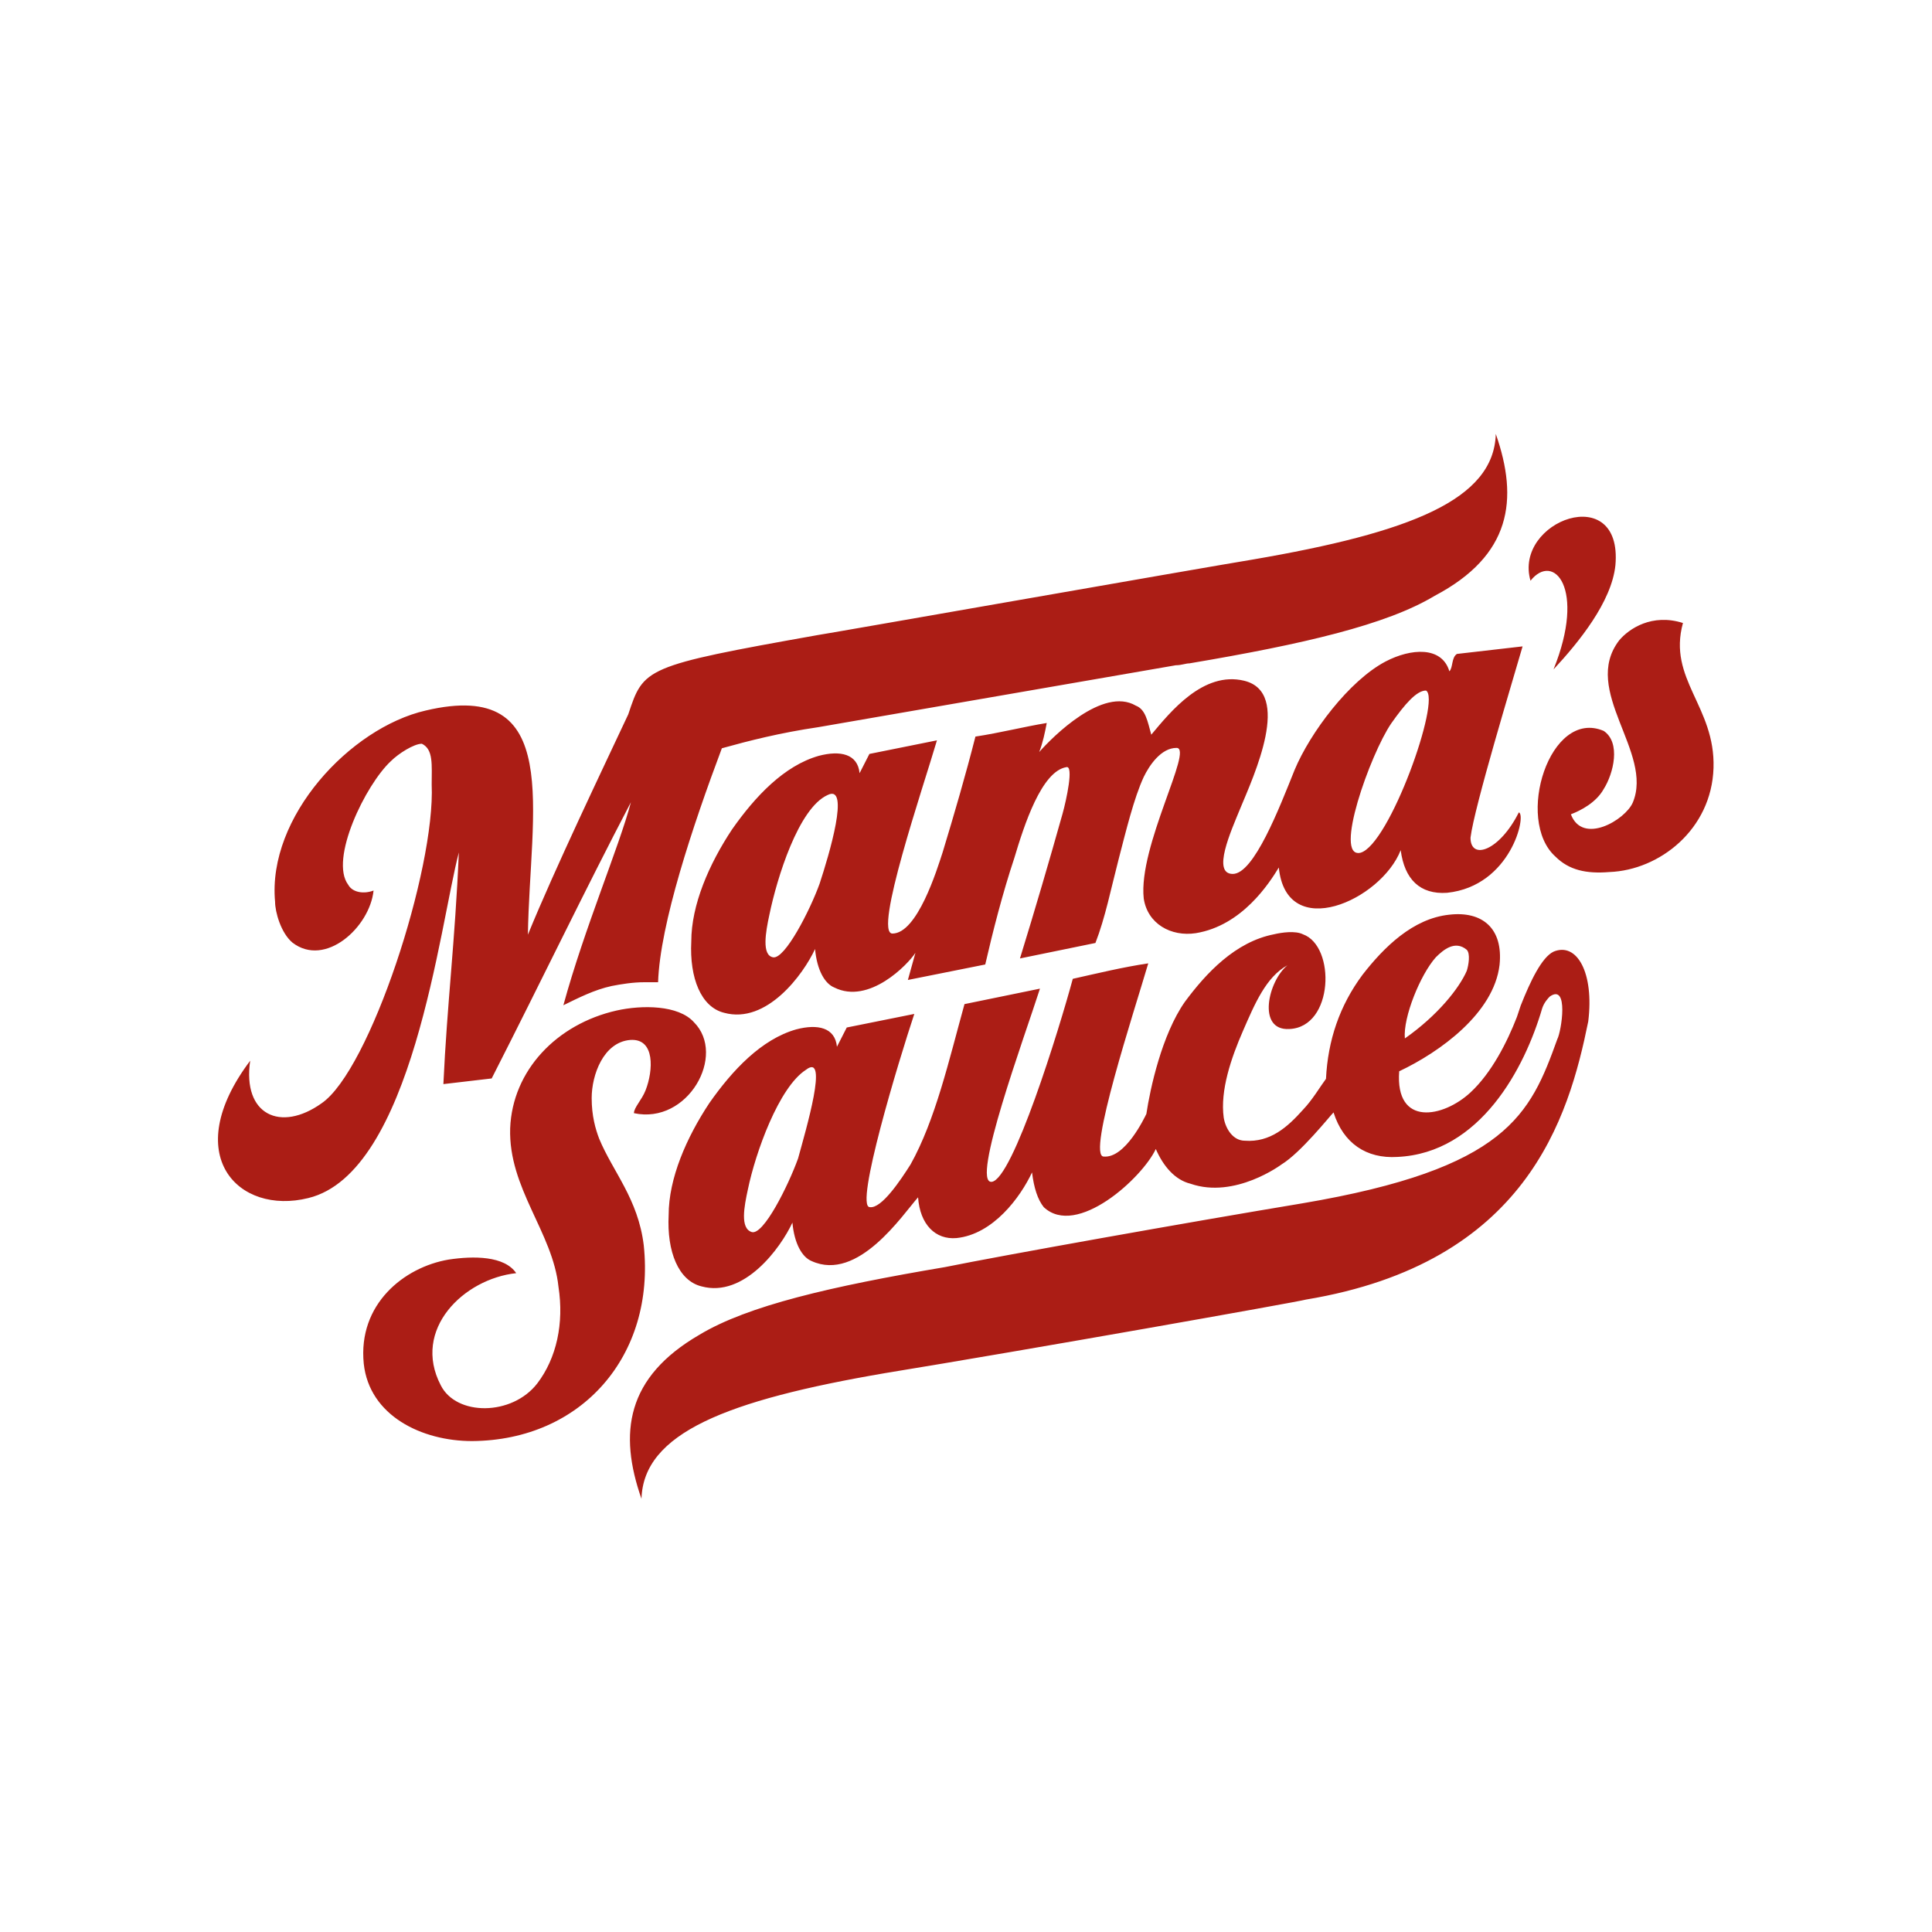 <svg xmlns="http://www.w3.org/2000/svg" viewBox="0 768 512 512" width="512" height="512"><path fill="#AB1D15" d="M170.6 1098c-1.5-12.3-8.2-19.5-11.8-28.2-1-2.6-2-6.1-2-10.8 0-6.1 3.1-14.8 10.2-15.4 6.7-.5 6.1 8.2 4.1 13.3-1 2.6-3.1 4.6-3.1 6.1 14.3 3.1 24.6-15.4 15.9-24.1-4.1-4.6-13.8-4.6-20.5-3.1-15.9 3.6-27.6 15.9-28.2 31.2-.5 15.9 11.3 27.6 12.8 42 1.5 9.7-.5 18.9-5.6 25.6-6.7 8.7-21.5 8.7-25.6.5-7.7-14.8 6.1-28.2 20-29.7-3.1-4.6-11.3-4.6-17.9-3.6-11.8 2-24.1 11.8-22.5 27.6 1.5 13.8 15.4 20.5 28.7 20.5 29.1-.2 48.6-22.7 45.5-51.9zm241.1-152.6c6.7-7.2 15.4-17.9 16.4-27.6 2-22.5-27.1-11.8-22.5 4.1 6.1-7.7 14.8 2 6.1 23.5zm34.3-12.3c-8.2-2.6-14.3 1.5-16.9 4.6-10.2 13.3 9.2 29.7 3.6 43-2 4.6-13.3 11.3-16.4 3.1 2.6-1 6.7-3.1 8.7-6.7 2.6-4.1 4.6-12.3 0-15.4-14.3-6.1-23.6 23.6-12.8 33.3 3.6 3.6 8.2 4.6 14.3 4.1 13.3-.5 27.1-11.3 27.6-27.6s-12.2-23.5-8.1-38.4zm-43.5 50.2c-5.1 10.2-12.8 12.8-12.8 6.7 1-8.2 11.3-42 13.8-50.7l-17.4 2c-1.5 1-1 3.6-2 4.6-2-6.7-10.2-6.1-16.9-2.6-9.7 5.1-20 18.9-24.1 28.7-4.1 10.2-10.8 27.6-16.4 27.6-5.6 0-.5-11.3 2-17.4 3.6-8.7 13.8-30.7 1-33.8-10.8-2.6-19.5 8.2-24.6 14.3-1-3.6-1.5-6.7-4.1-7.7-8.7-5.1-22 8.2-25.6 12.3 1-2.6 1.5-5.1 2-7.7-6.1 1-12.3 2.6-18.9 3.6-2.6 10.2-5.6 20.5-8.7 30.7-1.5 4.6-6.7 21.5-13.3 21.5-5.1 0 8.2-38.9 11.8-51.2l-17.9 3.6-2.6 5.1c-.5-5.1-5.1-6.1-10.8-4.6-9.2 2.6-16.9 10.8-23 19.5-6.1 9.2-10.8 20-10.8 29.7-.5 9.7 2.6 17.4 8.7 18.9 11.3 3.1 21-10.2 24.1-16.9.5 5.6 2.6 9.2 5.1 10.2 9.2 4.6 19.5-6.1 21.5-9.2l-2 7.2 20.5-4.1c2-8.7 4.6-18.9 7.7-28.2 2.6-8.7 7.2-23 13.8-24.1 2-.5 0 8.7-1 12.3-3.6 12.8-7.2 25.1-11.3 38.4l20-4.1c2.6-6.7 4.1-14.3 6.1-22 2-7.7 4.1-16.4 6.7-22 1.5-3.1 4.6-7.7 8.7-7.7 4.6 0-10.2 26.1-8.7 39.9 1 6.7 7.2 10.2 13.8 9.2 12.3-2 19.5-13.3 22-17.4 2 20 27.1 8.7 32.3-4.6 1 7.7 5.1 11.8 12.3 11.3 17-1.8 21.1-20.8 19-21.3zm-185.3 18.9c-2.6 7.2-9.2 20-12.3 19.5-3.1-.5-2-6.7-1-11.3 2-9.7 7.7-28.2 15.4-31.7 6.1-3.1.4 15.9-2.1 23.5zm143.3-8.2c-7.2 1.5 2.6-26.1 8.2-34.3 3.6-5.1 6.7-8.7 9.2-8.7 4.1 2.2-9.7 41-17.4 43zm51.2 26.2c-3.1 1.5-6.1 7.7-8.7 14.3l-.5 1.5-.5 1.5c-2.6 6.7-6.7 14.8-12.3 20-7.2 6.7-20 9.2-18.9-5.6 10.8-5.1 25.1-15.4 26.6-28.2 1-9.7-4.6-14.3-13.3-13.3-9.7 1-17.4 8.7-23 15.9-6.1 8.2-9.2 17.4-9.7 27.6-1.5 2-3.6 5.6-6.1 8.2-4.1 4.6-8.7 8.7-15.4 8.2-3.1 0-5.1-3.1-5.6-6.1-1-7.2 2-15.9 5.1-23 3.1-7.1 6.1-14.3 11.8-17.4-5.1 4.1-8.2 17.4.5 16.9 11.8-.5 12.3-22 3.6-25.1-2-1-5.6-.5-7.7 0-10.2 2-17.9 10.2-23.6 17.9-6.1 8.7-9.2 23-10.2 29.7-.5 1-5.6 11.8-11.3 11.3-4.6 0 8.2-38.9 11.8-51.2-6.7 1-13.3 2.6-20 4.1-3.6 13.3-15.9 53.2-21.5 53.8-5.6.5 8.7-38.4 12.8-51.2l-20 4.1c-4.1 14.8-7.7 30.7-14.3 42.5-2.6 4.1-7.7 11.8-10.8 11.3-4.1 0 7.7-38.9 11.8-51.2l-17.9 3.6-2.6 5.1c-.5-5.1-5.1-6.1-10.8-4.6-9.2 2.6-16.9 10.8-23 19.5-6.1 9.2-10.8 20-10.8 29.7-.5 9.7 2.6 17.4 8.7 18.9 11.3 3.1 21-10.2 24.1-16.9.5 5.6 2.6 9.2 5.1 10.2 12.3 5.6 24.1-12.3 28.2-16.9.5 7.2 4.6 11.3 10.2 10.8 9.7-1 16.9-10.8 20-17.4.5 4.1 1.5 7.2 3.1 9.2 8.7 8.2 26.1-7.7 29.7-15.4 2 4.6 5.1 8.2 9.2 9.2 11.8 4.1 24.1-5.1 24.1-5.1 5.1-3.1 12.8-12.8 13.8-13.8 2.6 8.2 8.7 12.3 16.9 11.8 22-1 33.8-23.6 38.4-39.4.5-1.5 1.5-2.6 2-3.1 5.1-3.6 3.1 9.2 2 11.3-7.2 20-13.3 34.3-67.6 43.5-30.7 5.1-79.4 13.8-94.7 16.9-30.2 5.1-52.2 10.2-65 17.9-19.5 11.3-21.5 26.1-15.4 43.5.5-17.4 22.5-26.1 64.5-33.3 37.4-6.1 109.6-18.9 111.6-19.5 58.4-9.7 69.6-48.1 74.8-73.7 1.6-12.9-3-21.1-9.2-18.5zm-31.2 1.5c2-2 5.1-4.6 8.2-2 1 1 .5 4.1 0 5.6-2 4.6-7.7 11.8-16.4 17.9-.5-5.6 4.1-16.9 8.2-21.5zm-169 53.3c-2.6 7.2-9.2 20.5-12.3 19.5-3.1-1-2-6.7-1-11.3 2-9.7 8.2-27.1 15.4-31.7 6.1-4.7 0 15.8-2.1 23.5zm184.9-192c-.5 17.4-22.5 26.1-64.5 33.3-12.3 2-114.7 20-115.2 20-46.1 8.2-46.1 8.7-50.2 21-6.7 14.3-19.5 41-26.6 58.4.5-32.8 9.7-68.1-27.1-59.4-20 4.6-42 28.2-39.9 50.7 0 2.6 1.5 8.2 4.6 10.8 8.7 6.7 20.5-4.1 21.5-13.8-2.6 1-5.6.5-6.7-1.5-5.1-6.7 4.6-26.6 11.3-32.8 2-2 6.1-4.6 8.2-4.6 3.1 1.5 2.6 5.6 2.6 10.8 1 22.5-16.4 75.8-29.2 84.5-10.8 7.7-21 3.1-18.9-11.3-18.9 25.1-3.1 41 15.4 36.4 27.6-6.7 34.8-72.2 39.9-91.6-1 23.6-3.1 39.9-4.1 61.4l12.8-1.5c13.8-27.1 24.6-49.7 36.9-73.2-3.1 11.8-12.3 33.3-17.9 53.8 4.1-2 8.2-4.1 12.8-5.1 2.6-.5 5.6-1 8.7-1h3.6c.5-15.4 9.2-41.5 16.9-62 7.2-2 15.4-4.1 25.6-5.6 8.7-1.5 94.7-16.4 94.7-16.4 1.5 0 2.6-.5 3.6-.5 30.2-5.1 52.2-10.2 65-17.9 20.3-10.7 22.3-25.5 16.2-42.9z"/></svg>
